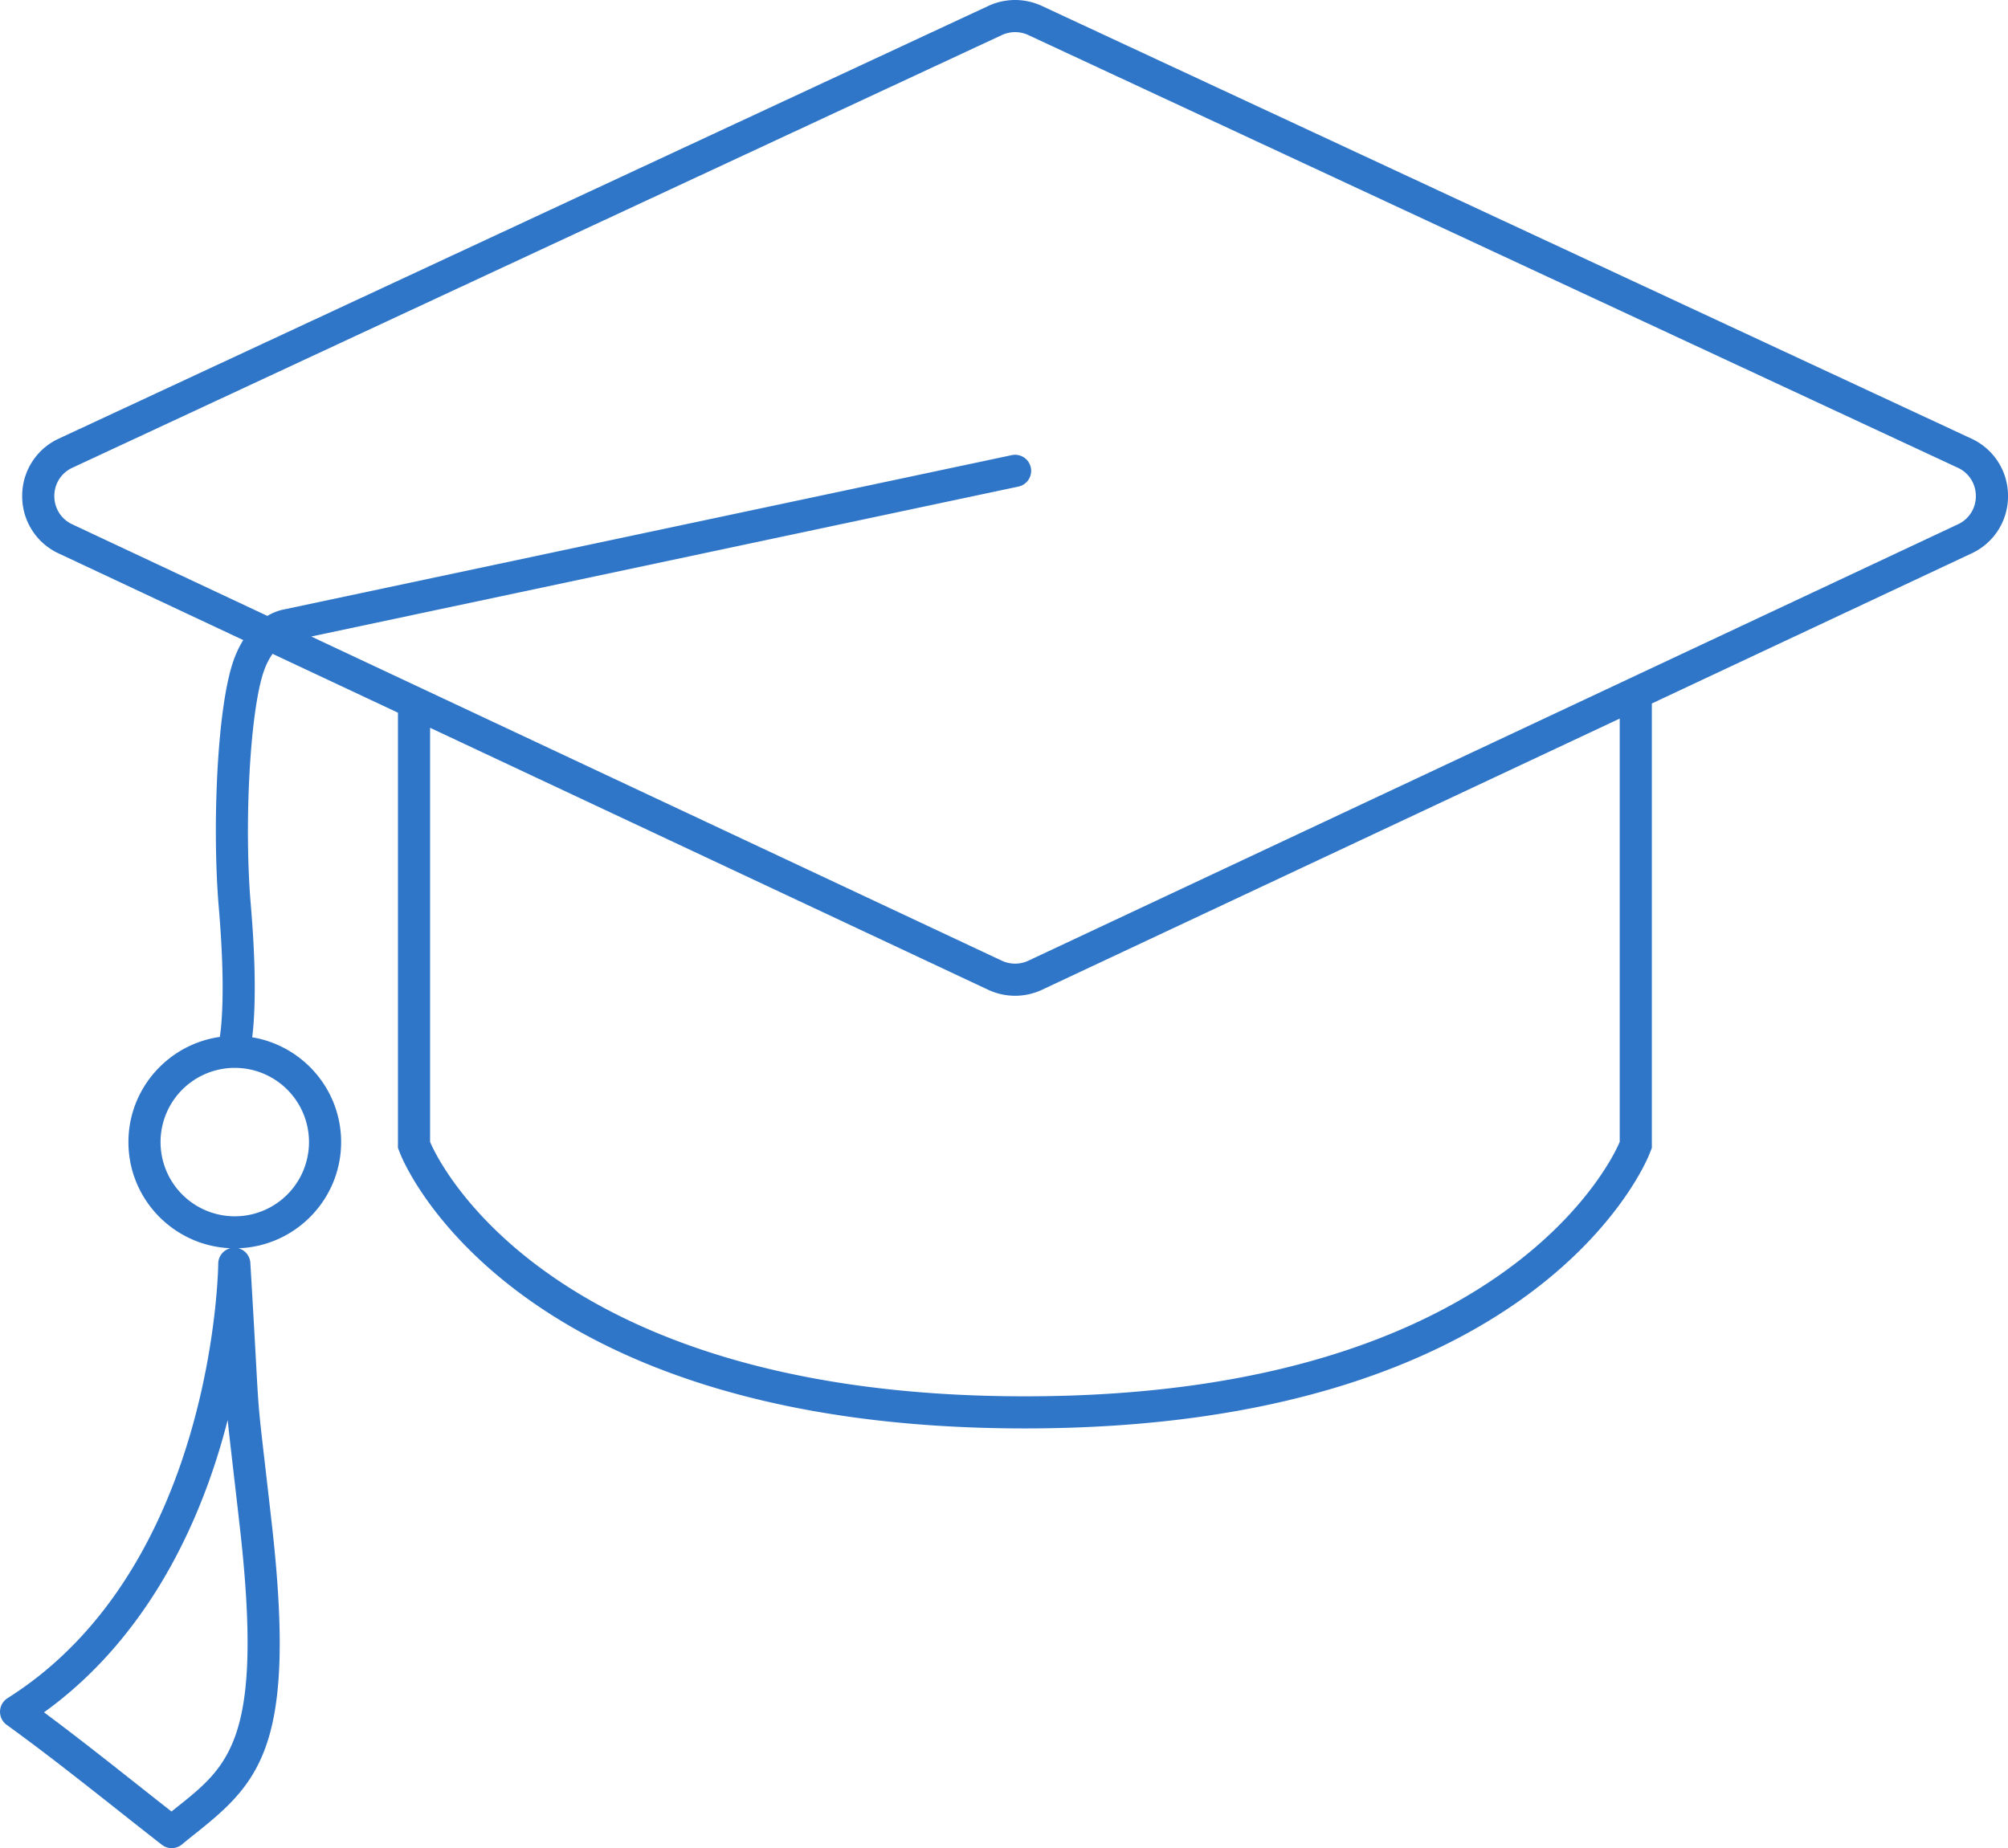 ﻿<svg xmlns="http://www.w3.org/2000/svg" xmlns:xlink="http://www.w3.org/1999/xlink" viewBox="0 0 187.477 172.566"><path fill="#2f76c8" d="M184.059 40.955L97.271.553A5.947 5.947 0 0 0 94.774 0c-.856 0-1.72.191-2.496.553L5.491 40.955a5.863 5.863 0 0 0-3.419 5.354 5.864 5.864 0 0 0 3.402 5.365l17.238 8.093c-.432.693-.828 1.547-1.131 2.613-1.407 4.944-1.733 15.54-1.155 22.336.647 7.615.255 11.115.098 12.106-4.815.683-8.533 4.819-8.533 9.819 0 5.336 4.234 9.69 9.518 9.909-.65.164-1.13.748-1.133 1.444-.001.283-.34 28.383-19.676 40.572a1.504 1.504 0 0 0-.079 2.486c3.535 2.554 7.036 5.321 10.422 7.998 1.39 1.099 2.749 2.174 4.069 3.2a1.495 1.495 0 0 0 1.879-.032c.493-.409.974-.793 1.442-1.166 5.922-4.724 9.168-8.358 7.016-28.118-.318-2.83-.555-4.874-.735-6.431-.57-4.921-.57-4.921-.823-9.545-.108-1.959-.259-4.738-.518-9.048a1.502 1.502 0 0 0-1.119-1.357c5.32-.179 9.596-4.551 9.596-9.913 0-4.92-3.601-9.005-8.304-9.785.21-1.633.465-5.378-.132-12.394-.612-7.205-.12-17.139 1.052-21.261.276-.971.631-1.658.985-2.148l11.704 5.494v40.64l.208.529c.412 1.048 10.642 25.662 58.327 25.662s57.915-24.614 58.327-25.662l.208-.529V65.687l29.85-14.014a5.86 5.86 0 0 0 3.403-5.365 5.866 5.866 0 0 0-3.419-5.353M22.468 143.265c2.077 19.076-1.099 21.608-5.906 25.443l-.55.438a734.886 734.886 0 0 1-3.108-2.45c-2.862-2.262-5.805-4.589-8.796-6.81 7.685-5.528 13.409-14.24 16.618-25.341a69.21 69.21 0 0 0 .534-1.957c.1 1.029.239 2.236.474 4.26.18 1.556.416 3.598.734 6.417m6.382-36.624a6.93 6.93 0 1 1-13.86-.001 6.93 6.93 0 0 1 13.86.001m122.375-.023s-9.346 23.761-55.535 23.761c-46.19 0-55.535-23.761-55.535-23.761V67.956l52.106 24.462a5.96 5.96 0 0 0 2.514.561 5.96 5.96 0 0 0 2.515-.561l53.936-25.321v39.521zm31.576-57.66L96.014 89.703a2.925 2.925 0 0 1-2.479 0L29.06 59.433l66.026-14a1.5 1.5 0 0 0 1.155-1.779 1.497 1.497 0 0 0-1.778-1.156L26.521 56.904c-.264.047-.857.193-1.559.605L6.749 48.958c-2.24-1.051-2.234-4.239.009-5.283L93.544 3.272a2.925 2.925 0 0 1 2.461 0l86.786 40.403c2.243 1.044 2.249 4.232.01 5.283"/></svg>